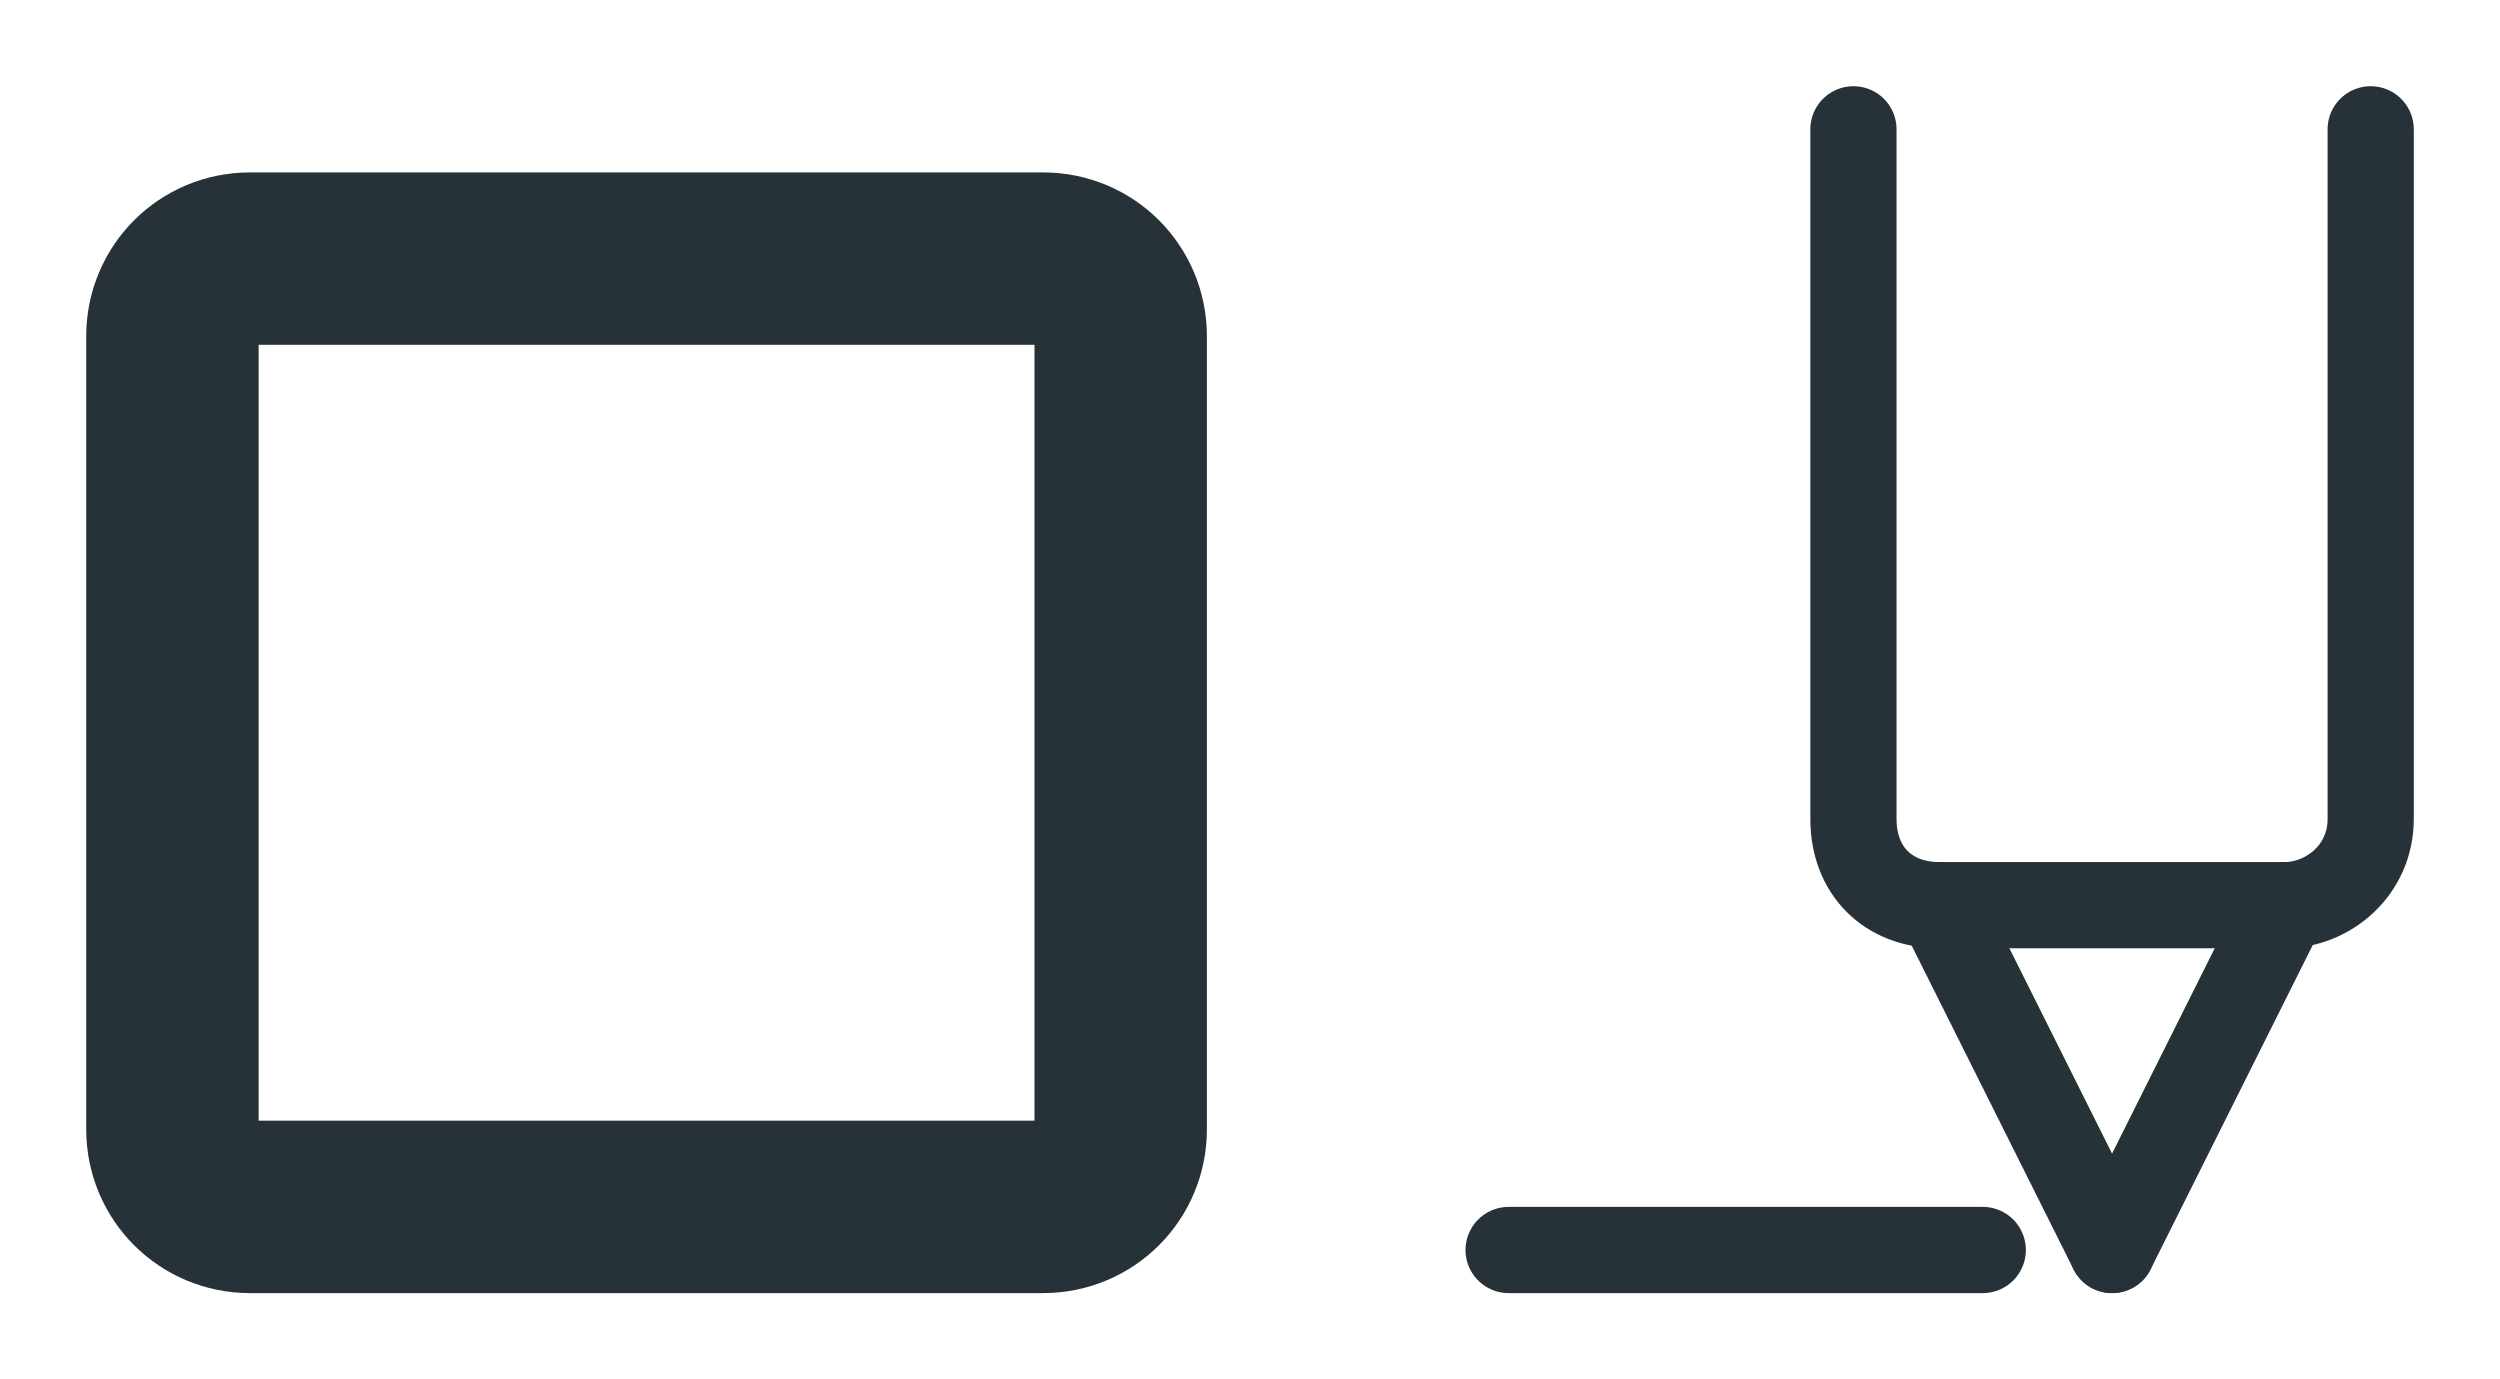<?xml version="1.0" encoding="utf-8"?>
<svg version="1.1" id="Layer_1" xmlns="http://www.w3.org/2000/svg" xmlns:xlink="http://www.w3.org/1999/xlink" x="0px" y="0px"
	 viewBox="0 0 29 16" style="enable-background:new 0 0 29 16;" xml:space="preserve">
<style type="text/css">
	.st0{fill:none;stroke:#263238;stroke-width:2;stroke-miterlimit:10;}
	.st1{fill:none;stroke:#263238;stroke-linecap:round;stroke-linejoin:round;stroke-miterlimit:10;}
</style>
<g>
	<path class="st0" d="M13,13.1c0,0.5-0.4,0.9-0.9,0.9H2.9C2.4,14,2,13.6,2,13.1V3.9C2,3.4,2.4,3,2.9,3h9.2C12.6,3,13,3.4,13,3.9
		V13.1z"/>
</g>
<g>
	<line class="st1" x1="17.5" y1="14.5" x2="23" y2="14.5"/>
	<line class="st1" x1="22.5" y1="10.5" x2="24.5" y2="14.5"/>
	<line class="st1" x1="24.5" y1="14.5" x2="26.5" y2="10.5"/>
	<g>
		<path class="st1" d="M27.5,1.5v8c0,0.6-0.5,1-1,1h-4c-0.6,0-1-0.4-1-1v-8"/>
	</g>
</g>
</svg>
